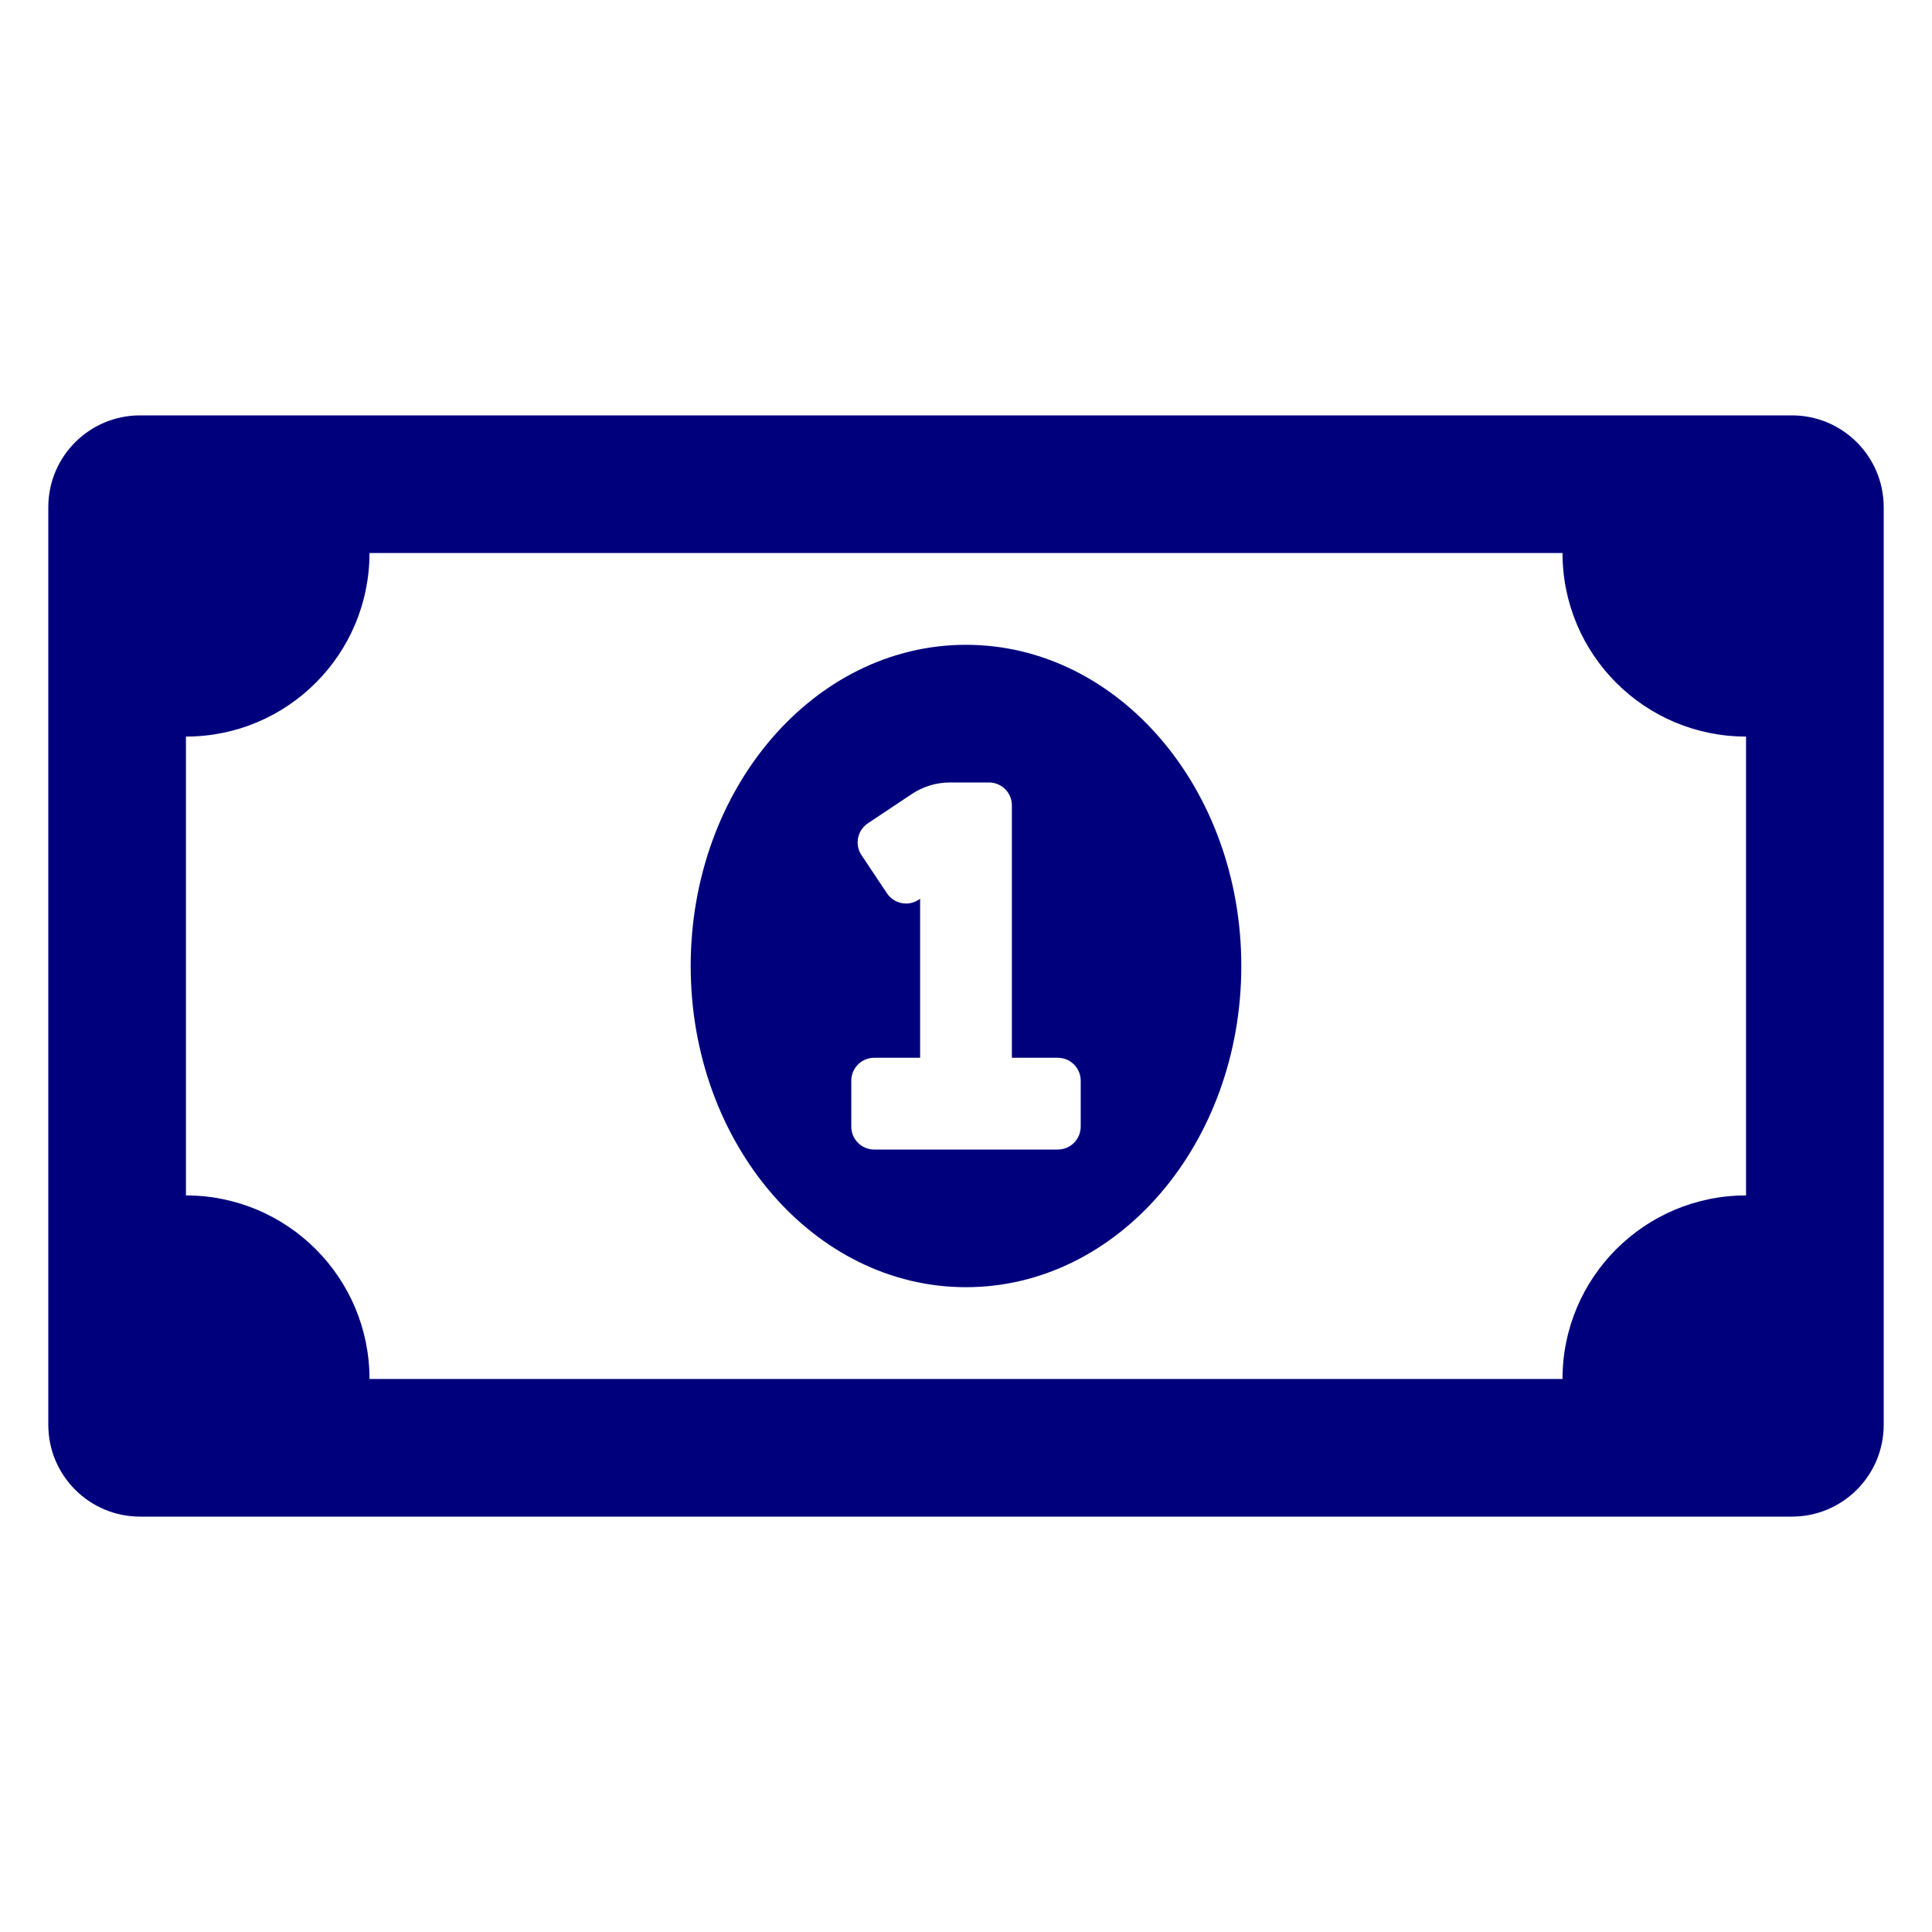 <?xml version="1.0" encoding="UTF-8"?>
<!DOCTYPE svg PUBLIC "-//W3C//DTD SVG 1.1//EN" "http://www.w3.org/Graphics/SVG/1.1/DTD/svg11.dtd">
<!-- Creator: CorelDRAW 2018 (64 Bit) -->
<svg xmlns="http://www.w3.org/2000/svg" xml:space="preserve" width="100mm" height="100mm" version="1.1" style="shape-rendering:geometricPrecision; text-rendering:geometricPrecision; image-rendering:optimizeQuality; fill-rule:evenodd; clip-rule:evenodd"
viewBox="0 0 10000 10000"
 xmlns:xlink="http://www.w3.org/1999/xlink">
 <defs>
  <style type="text/css">
   <![CDATA[
    .fil0 {fill:#00007D}
   ]]>
  </style>
 </defs>
 <g id="Camada_x0020_1">
  <path id="money-bill-alt.svg" class="fil0" d="M5000 3337.5c-787.02,0 -1425,744.27 -1425,1662.5 0,918.09 637.98,1662.5 1425,1662.5 786.72,0 1425,-744.12 1425,-1662.5 0,-918.23 -637.98,-1662.5 -1425,-1662.5zm593.75 2493.75c0,65.61 -53.14,118.75 -118.75,118.75l-950 0c-65.61,0 -118.75,-53.14 -118.75,-118.75l0 -237.5c0,-65.61 53.14,-118.75 118.75,-118.75l237.5 0 0 -822.94 -6.97 4.6c-19.47,13.02 -42.41,19.97 -65.85,19.97 -39.7,0 -76.78,-19.87 -98.76,-52.91l-131.81 -197.57c-13.02,-19.48 -19.97,-42.42 -19.97,-65.86 0,-39.7 19.87,-76.78 52.9,-98.76l227.56 -151.71c58.49,-39 127.26,-59.82 197.56,-59.82 0,0 0,0 0,0l201.59 0c65.61,0 118.75,53.14 118.75,118.75l0 1306.25 237.5 0c65.61,0 118.75,53.14 118.75,118.75l0 237.5zm3681.25 -3681.25l-8550 0c-262.29,0 -475,212.71 -475,475l0 4750c0,262.29 212.71,475 475,475l8550 0c262.29,0 475,-212.71 475,-475l0 -4750c0,-262.29 -212.71,-475 -475,-475zm-237.5 4037.5c-524.72,0 -950,425.28 -950,950l-6175 0c0,-524.72 -425.28,-950 -950,-950l0 -2375c524.72,0 950,-425.28 950,-950l6175 0c0,524.72 425.28,950 950,950l0 2375z"/>
 </g>
</svg>
